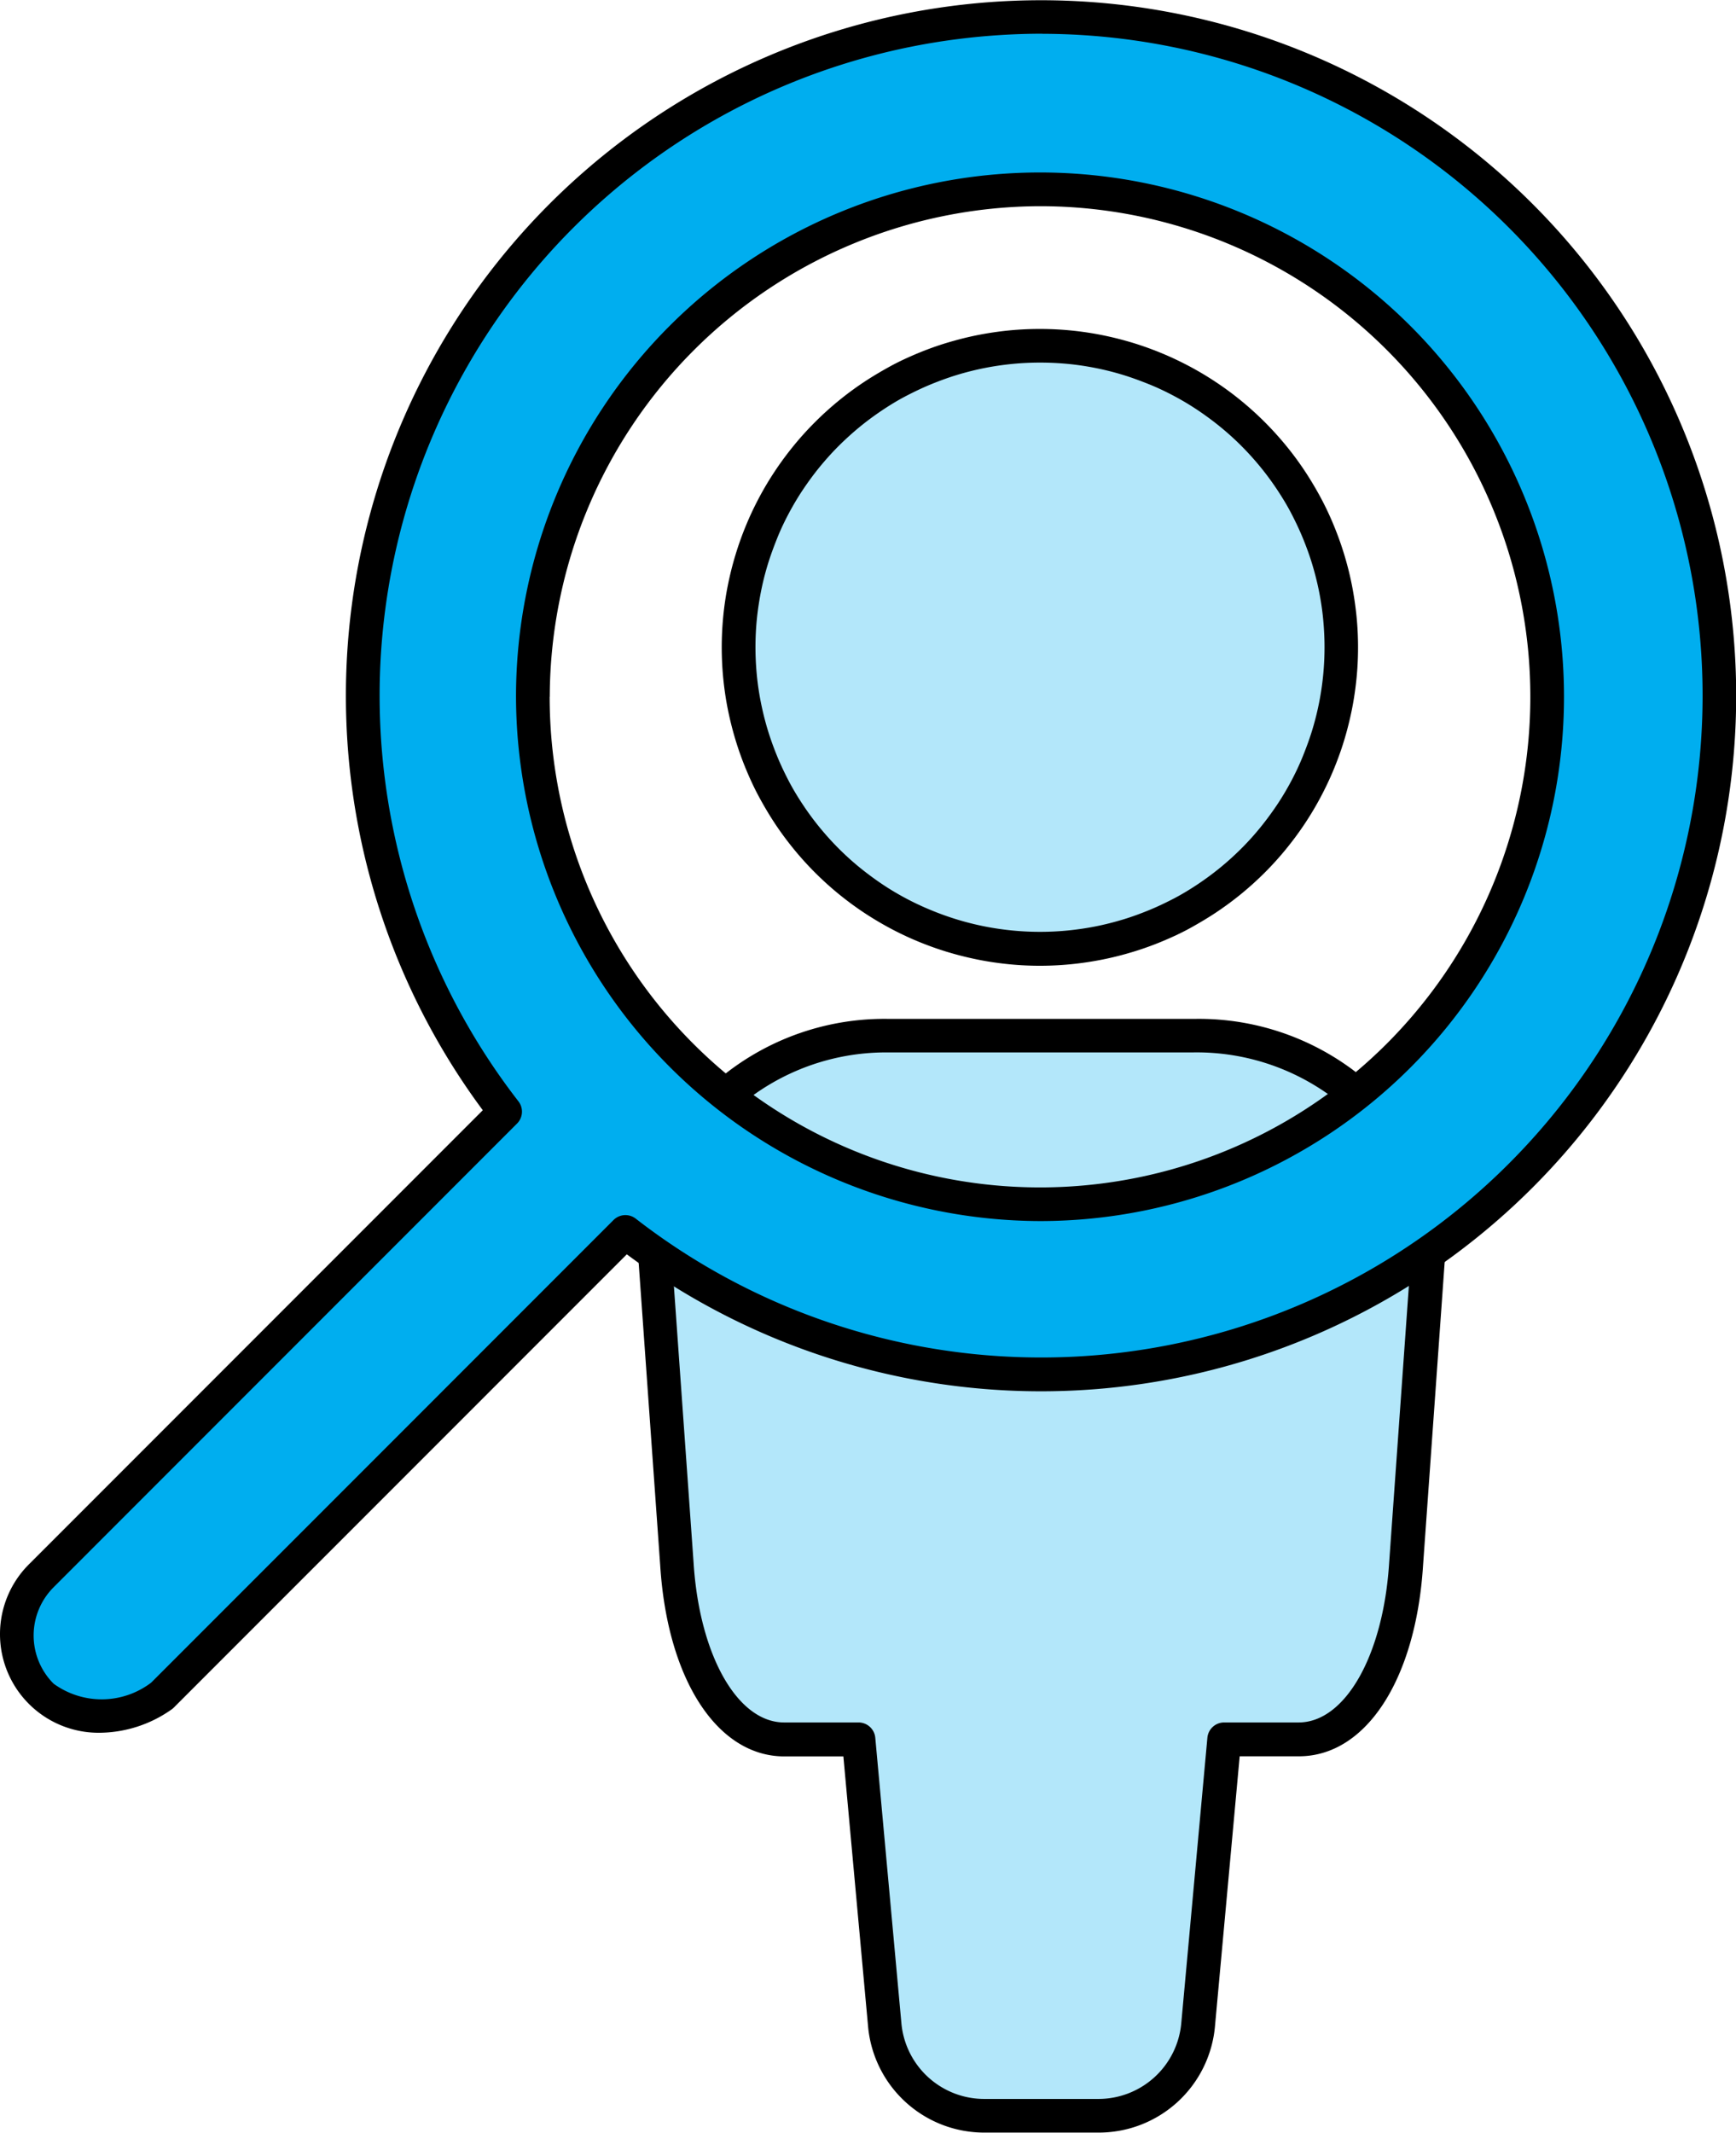<svg xmlns="http://www.w3.org/2000/svg" width="58.64" height="72" viewBox="0 0 58.64 72">
  <g id="ic_tools_color" transform="translate(-91.93 -104.739)">
    <g id="Group_2191" data-name="Group 2191" transform="translate(116.879 116.411)">
      <path id="Path_1240" data-name="Path 1240" d="M167.942,135.537q.5,0,1,.049t.989.147q.491.1.969.243t.941.337q.462.191.9.427t.857.514q.415.278.8.6t.74.671q.354.354.671.741t.6.8q.278.416.514.857t.428.9q.191.462.336.941t.243.969q.1.491.146.988t.049,1q0,.5-.049,1t-.146.988q-.1.491-.243.969t-.336.941q-.192.462-.428.9t-.514.857q-.278.416-.6.8t-.671.74q-.353.354-.74.671t-.8.595q-.416.278-.857.514t-.9.427q-.463.192-.941.336t-.969.243q-.491.1-.989.147t-1,.049q-.5,0-1-.049t-.989-.147q-.491-.1-.969-.243t-.941-.336q-.462-.192-.9-.427t-.857-.514q-.415-.277-.8-.595t-.74-.671q-.354-.354-.671-.74t-.6-.8q-.278-.416-.514-.857t-.428-.9q-.191-.462-.336-.941t-.242-.969q-.1-.491-.147-.988t-.049-1q0-.5.049-1t.147-.988q.1-.49.242-.969t.336-.941q.192-.462.428-.9t.514-.857q.278-.416.6-.8t.671-.741q.354-.354.74-.671t.8-.6q.416-.278.857-.514t.9-.427q.463-.192.941-.337t.969-.243q.491-.1.989-.147T167.942,135.537Z" transform="translate(-157.76 -135.537)" fill="#b3e7fa"/>
    </g>
    <g id="Group_2192" data-name="Group 2192" transform="translate(116.31 115.843)">
      <path id="Path_1241" data-name="Path 1241" d="M167.01,155.537c-.351,0-.706-.017-1.054-.052s-.7-.086-1.043-.155-.688-.155-1.023-.256-.669-.221-.994-.355-.646-.286-.954-.451-.614-.348-.905-.542-.576-.406-.847-.628-.534-.461-.782-.709-.486-.511-.708-.782-.434-.556-.628-.847-.377-.6-.543-.905-.316-.629-.451-.954-.254-.659-.355-.993-.188-.68-.257-1.023-.121-.7-.155-1.044-.052-.7-.052-1.054.018-.706.052-1.054.086-.7.155-1.043.155-.689.257-1.024.221-.669.355-.993.286-.646.451-.954a10.49,10.49,0,0,1,.543-.905c.194-.291.406-.576.628-.847s.46-.533.708-.781.51-.485.781-.708.556-.434.848-.629.6-.377.9-.542.63-.317.953-.451.659-.255.994-.355.679-.188,1.023-.256.695-.12,1.043-.155a10.823,10.823,0,0,1,2.107,0c.349.035.7.086,1.044.155s.689.155,1.023.256.669.221.993.355.644.286.954.451.613.347.905.542.577.406.847.628.534.461.781.708.487.512.709.782.434.556.628.847.378.6.543.905.317.629.451.954.254.659.355.993.188.679.256,1.023.12.695.155,1.044.052.7.052,1.054-.017.706-.052,1.054-.086.7-.155,1.043-.155.688-.256,1.023-.221.668-.355.993-.287.646-.451.954-.347.613-.542.905-.406.576-.628.847-.46.534-.708.782-.512.487-.782.709-.556.433-.847.628-.6.377-.9.543-.629.316-.953.451-.659.254-.994.355-.679.188-1.023.256-.7.121-1.044.155S167.362,155.537,167.01,155.537Zm0-20.363c-.312,0-.629.015-.942.046s-.626.077-.933.138-.615.138-.915.229-.6.2-.888.318-.576.256-.853.4-.548.31-.809.485-.516.363-.758.562-.478.413-.7.634-.435.458-.634.7-.388.5-.562.758-.337.532-.485.809-.284.563-.4.853-.227.589-.318.888-.168.607-.229.915-.108.623-.139.933-.046.628-.046.942.016.631.046.942.077.625.139.933.138.616.229.915.2.6.318.888.256.577.4.852.312.55.485.809.363.516.562.758.412.478.634.7.457.435.7.633.5.388.758.562.532.337.809.485a9.4,9.4,0,0,0,.853.4c.29.12.589.227.888.318s.608.168.915.229.623.107.933.138a9.666,9.666,0,0,0,1.885,0c.31-.031.625-.077.934-.138s.615-.139.915-.229.6-.2.888-.318.577-.256.853-.4.549-.311.809-.485.516-.364.758-.562.476-.411.7-.634.435-.457.633-.7.388-.5.562-.758.338-.534.485-.809.283-.562.4-.853.227-.589.318-.888.168-.608.229-.915.107-.621.138-.933.046-.628.046-.942-.016-.631-.046-.942-.077-.626-.138-.933-.139-.616-.229-.915-.2-.6-.318-.888-.256-.577-.4-.853-.311-.548-.485-.809-.363-.516-.562-.758-.411-.477-.634-.7-.457-.434-.7-.633-.5-.388-.758-.562-.533-.338-.809-.485-.564-.284-.853-.4-.589-.227-.888-.318-.607-.168-.915-.229-.621-.108-.933-.138S167.323,135.174,167.01,135.174Z" transform="translate(-156.26 -134.037)"/>
    </g>
    <g id="Group_2193" data-name="Group 2193" transform="translate(113.984 139.705)">
      <path id="Path_1242" data-name="Path 1242" d="M163.222,233.467h-1.876a3.369,3.369,0,0,1-3.394-3.085l-.881-9.624h-2.513c-1.928,0-3.405-2.442-3.625-5.912l-.771-10.825a4.374,4.374,0,0,1,.54-2.623,8.207,8.207,0,0,1,7.4-4.4h10.281a8.207,8.207,0,0,1,7.4,4.4,4.373,4.373,0,0,1,.54,2.623l-.771,10.825c-.22,3.47-1.7,5.912-3.625,5.912h-2.513l-.881,9.624a3.369,3.369,0,0,1-3.394,3.085h-1.926Z" transform="translate(-150.122 -197.002)" fill="#b3e7fa"/>
    </g>
    <g id="Group_2194" data-name="Group 2194" transform="translate(113.415 139.137)">
      <path id="Path_1243" data-name="Path 1243" d="M164.216,233.1h-3.8a3.939,3.939,0,0,1-3.96-3.6l-.833-9.1h-1.994c-2.263,0-3.948-2.59-4.193-6.445l-.769-10.8a4.839,4.839,0,0,1,.6-2.942,8.716,8.716,0,0,1,7.913-4.711h10.281a8.717,8.717,0,0,1,7.913,4.711,4.838,4.838,0,0,1,.6,2.943l-.77,10.8c-.244,3.851-1.929,6.44-4.192,6.44H169.01l-.834,9.107A3.94,3.94,0,0,1,164.216,233.1Zm-7.041-36.466a7.684,7.684,0,0,0-6.9,4.083,3.743,3.743,0,0,0-.488,2.275c0,.018,0,.036.006.054l.771,10.824c.2,3.122,1.484,5.384,3.058,5.384h2.513a.568.568,0,0,1,.566.517l.881,9.624a2.81,2.81,0,0,0,2.828,2.569h3.8a2.81,2.81,0,0,0,2.828-2.566l.881-9.627a.568.568,0,0,1,.566-.517H171c1.574,0,2.86-2.263,3.058-5.38l.772-10.829c0-.018,0-.036.006-.054a3.745,3.745,0,0,0-.488-2.275,7.685,7.685,0,0,0-6.9-4.083Z" transform="translate(-148.62 -195.502)"/>
    </g>
    <g id="Group_2195" data-name="Group 2195" transform="translate(92.498 105.311)">
      <path id="Path_1244" data-name="Path 1244" d="M110.86,129.2a17.131,17.131,0,1,1,17.132,17.131h0A17.151,17.151,0,0,1,110.86,129.2Zm-12.528,33.72,15.654-15.654a22.912,22.912,0,1,0-4.061-4.061L94.271,158.858a2.871,2.871,0,0,0,0,4.06h0A3.336,3.336,0,0,0,98.332,162.919Z" transform="translate(-93.43 -106.247)" fill="#00aeef"/>
    </g>
    <g id="Group_2196" data-name="Group 2196" transform="translate(91.93 104.739)">
      <path id="Path_1245" data-name="Path 1245" d="M95.272,163.237a3.33,3.33,0,0,1-2.334-5.717l15.3-15.3a23.481,23.481,0,1,1,4.865,4.865l-15.3,15.3a.556.556,0,0,1-.072.061A4.267,4.267,0,0,1,95.272,163.237Zm31.871-57.36a22.706,22.706,0,0,0-2.845.18,22.344,22.344,0,0,0-14.856,35.863.568.568,0,0,1-.047.75L93.742,158.324a2.3,2.3,0,0,0,0,3.257,2.76,2.76,0,0,0,3.293-.035l15.619-15.619a.569.569,0,0,1,.75-.047,22.344,22.344,0,1,0,13.74-40ZM97.4,161.983h0Zm29.66-16.021a17.749,17.749,0,0,1-17.7-17.7h0a17.7,17.7,0,1,1,17.7,17.7Zm-16.563-17.7A16.563,16.563,0,1,0,127.06,111.7,16.61,16.61,0,0,0,110.5,128.262Z" transform="translate(-91.93 -104.739)"/>
    </g>
  </g>
</svg>
